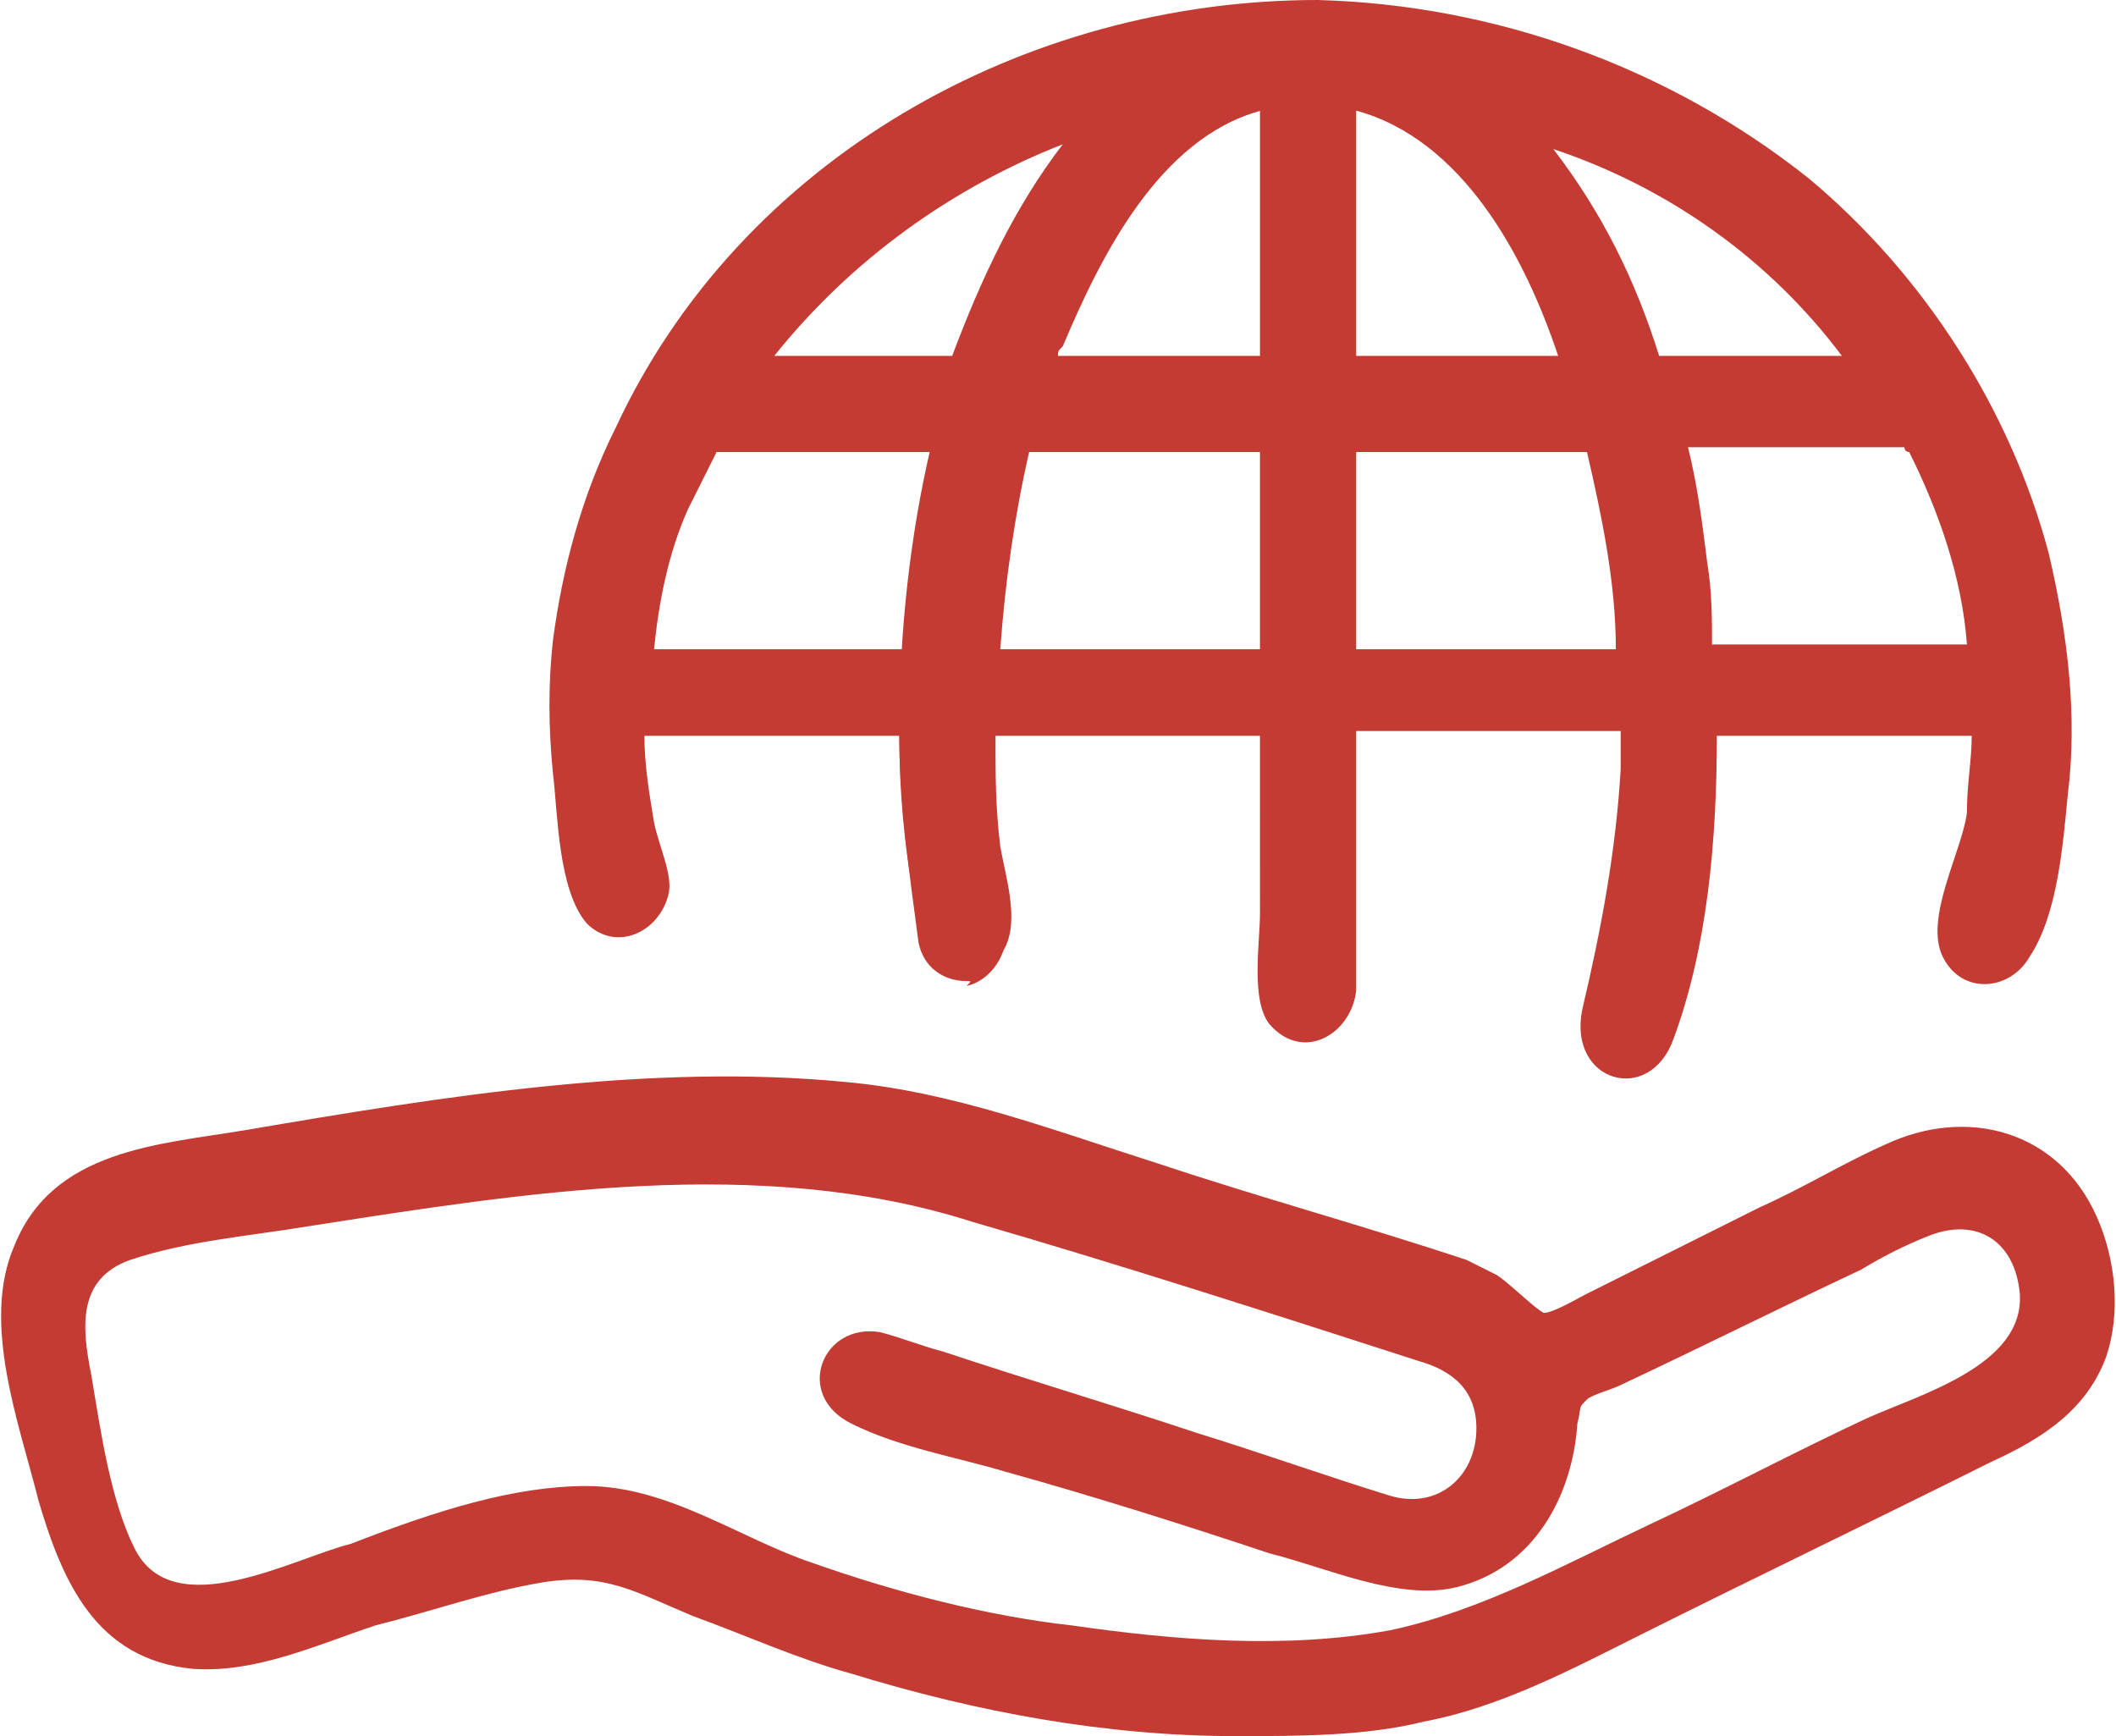 <svg id="icon-people" xmlns="http://www.w3.org/2000/svg" viewBox="0 0 44 36.1"><style>.st0{fill:#C33B32;}</style><path class="st0" d="M20.1 20.4c-.5 0-.9-.3-1-.8-.2-1.5-.4-2.9-.4-4.4 0-8.4 3.7-15 8.4-15 .6 0 1 .4 1 1s-.4 1-1 1H27c-3.5 0-6.4 6-6.4 13 0 1.4.1 2.7.3 4.1.1.5-.3 1.1-.8 1.2.1-.1.1-.1 0-.1zM28.3.1h.8-.8zm-.5 0h.5-.5zm-.2 0h.2-.2zm-.2 0h.2-.2zm1.8 0h.4-.4z"/><path class="st0" d="M42.6 11.5c-.8-3-2.6-5.8-5-7.8C34.7 1.4 31.1.1 27.4 0c-6.1 0-12 3.3-14.6 8.9-.7 1.4-1.1 2.9-1.3 4.4-.1.9-.1 1.8 0 2.8.1.8.1 2.4.7 3.1.6.6 1.5.2 1.7-.6.1-.4-.2-1-.3-1.5-.1-.6-.2-1.2-.2-1.8h5.3c0 1.1.1 2.3.3 3.3.1.5.1 1.2.6 1.5.5.2 1.1 0 1.3-.4.3-.6 0-1.5-.1-2.1-.1-.8-.1-1.5-.1-2.3h5.5V19c0 .6-.2 1.8.2 2.3.7.8 1.7.2 1.8-.7v-5.4h5.5v.8c-.1 1.7-.4 3.3-.8 5-.3 1.5 1.4 2 1.9.6.7-1.9.9-4.1.9-6.3H41c0 .5-.1 1-.1 1.6-.1.8-.9 2.2-.5 3s1.4.7 1.8 0c.6-.9.7-2.4.8-3.4.2-1.6 0-3.3-.4-5zm-4.3-4.1h-3.8c-.5-1.6-1.2-3-2.2-4.3 2.4.8 4.5 2.3 6 4.3zm-5.9 0h-4.2V2.3c2.2.6 3.5 3 4.2 5.1zm-6.2-5.1v5.1H22c0-.1 0-.1.1-.2.8-1.9 2-4.3 4.1-4.9zm-4.1.7c-1 1.3-1.7 2.8-2.3 4.4h-3.7c1.6-2 3.7-3.5 6-4.4zm-7.8 7.6l.6-1.2h4.5c-.3 1.3-.5 2.7-.5 4.1h-5.3c.1-1 .3-2 .7-2.9zm6.5 2.9c.1-1.4.3-2.8.6-4.1h4.8v4.1h-5.4zm7.4-3.1v-1H33c.3 1.3.6 2.7.6 4.1h-5.4v-3.1zm7.3 1.3c-.1-.8-.2-1.6-.4-2.4h4.5s0 .1.1.1c.6 1.2 1.1 2.6 1.2 4h-5.3c0-.5 0-1.1-.1-1.7zM31.1.1h.2-.2zm-1.2 0h.9-.9zm.9 0zm-1.2 0h.3-.3zm-3.9 36c-2.7 0-5.4-.5-8-1.3-1.1-.3-2.2-.8-3.3-1.2-1.2-.5-1.8-.9-3.1-.7-1.2.2-2.3.6-3.5.9-1.2.4-2.5 1-3.8.9-2-.2-2.7-1.8-3.2-3.5-.4-1.6-1.2-3.7-.5-5.3.8-2 3-2.1 4.8-2.4 4.1-.7 8.4-1.4 12.5-1 2.2.2 4.3 1 6.5 1.7 2.1.7 4.3 1.3 6.4 2l.6.3c.2.1.8.7 1 .8.2 0 .7-.3.9-.4l3.6-1.8c.9-.4 1.7-.9 2.6-1.3 1.7-.8 3.6-.3 4.4 1.5.4.9.5 2 .2 2.9-.4 1.1-1.3 1.7-2.4 2.2-2.4 1.2-4.9 2.4-7.3 3.6-1.4.7-2.9 1.5-4.5 1.8-1.2.3-2.6.3-3.9.3-4.4 0 4.3 0 0 0zm-13.5-5.2c1.7 0 3.2 1.1 4.7 1.6 1.7.6 3.6 1.1 5.4 1.3 2.1.3 4.4.5 6.6.1 1.9-.4 3.7-1.4 5.4-2.2 1.5-.7 3-1.5 4.5-2.2 1.1-.5 3.3-1.1 3.2-2.6-.1-1.1-.9-1.6-1.9-1.2-.5.2-.9.4-1.4.7-1.7.8-3.3 1.6-5 2.4-.2.1-.6.2-.7.3-.2.2-.1.1-.2.5-.1 1.5-.9 3-2.5 3.4-1.2.3-2.7-.4-3.9-.7-1.8-.6-3.7-1.2-5.5-1.7-1-.3-2.2-.5-3.2-1-1.2-.6-.6-2.1.6-1.9.4.1.9.3 1.3.4 1.8.6 3.5 1.1 5.3 1.7 1.3.4 2.7.9 4 1.3 1 .3 1.8-.4 1.8-1.4 0-.8-.5-1.2-1.2-1.4-3.1-1-6.2-2-9.3-2.9-4.4-1.4-9.3-.6-13.8.1-1.2.2-2.5.3-3.7.7-1.1.4-1 1.4-.8 2.4.2 1.2.4 2.6.9 3.6.8 1.6 3.3.2 4.5-.1 1.8-.7 3.4-1.2 4.9-1.2z"/></svg>

